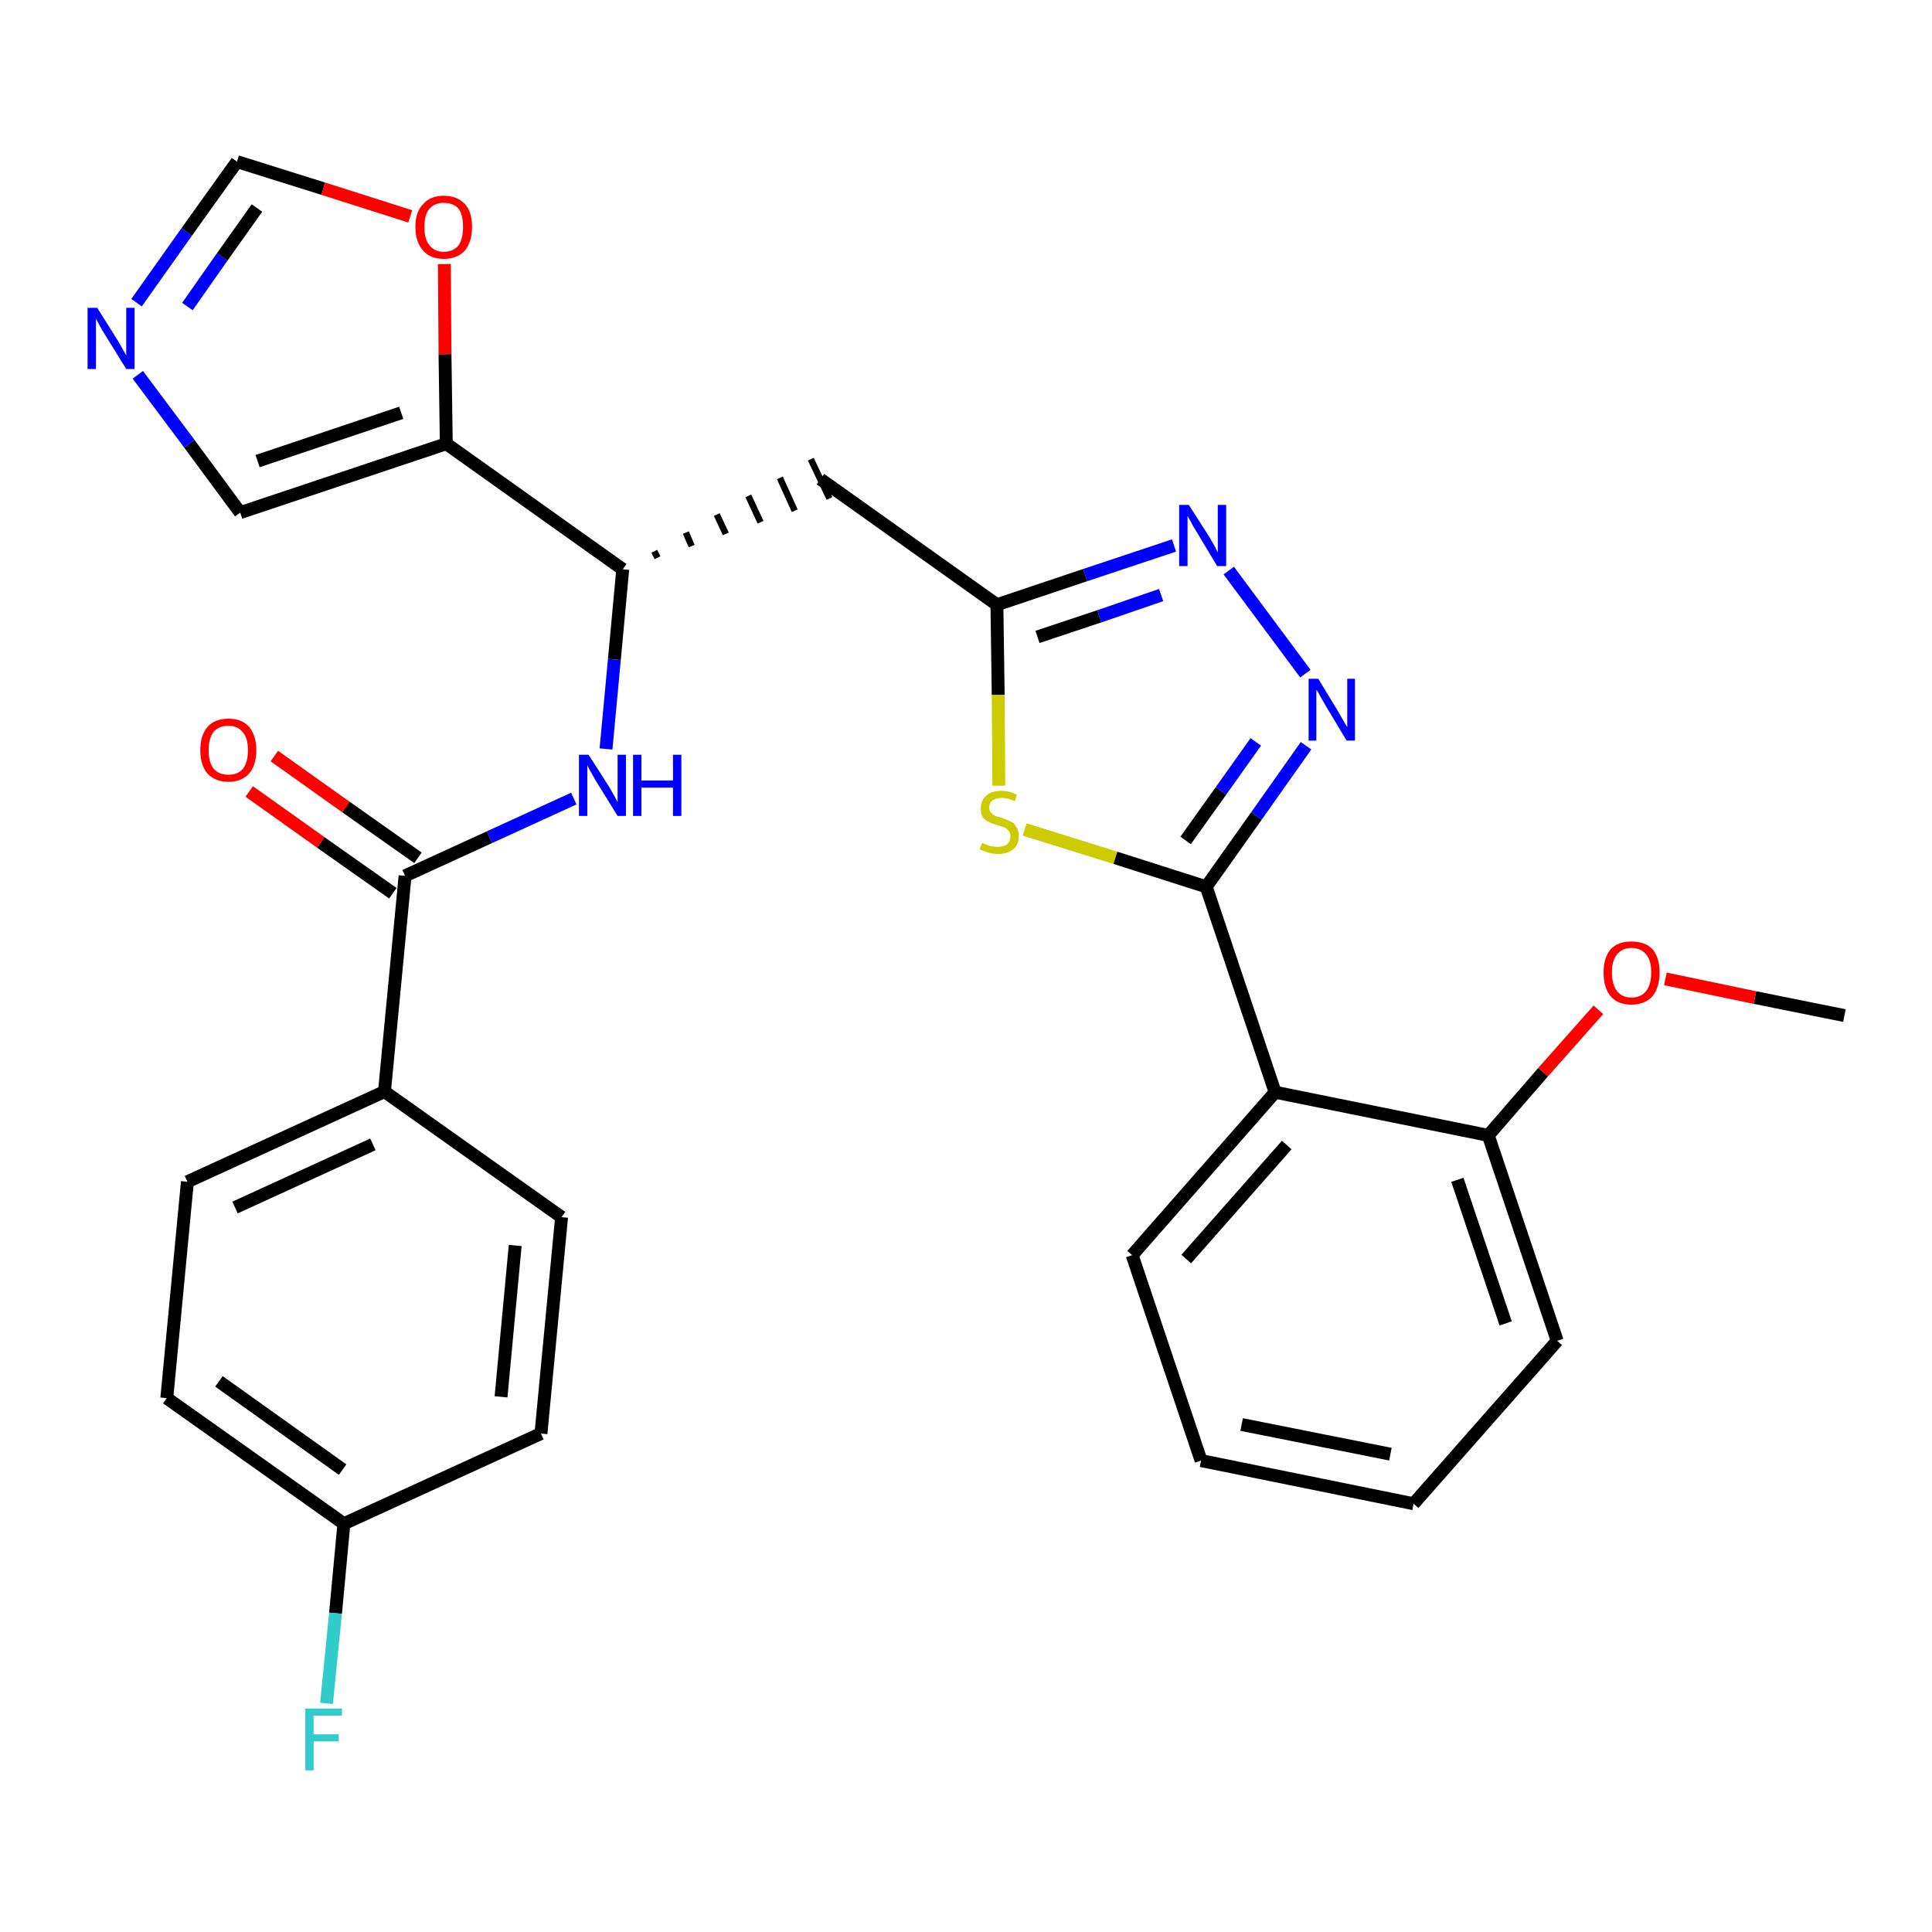 <?xml version='1.0' encoding='iso-8859-1'?>
<svg version='1.1' baseProfile='full'
              xmlns='http://www.w3.org/2000/svg'
                      xmlns:rdkit='http://www.rdkit.org/xml'
                      xmlns:xlink='http://www.w3.org/1999/xlink'
                  xml:space='preserve'
width='300px' height='300px' viewBox='0 0 300 300'>
<!-- END OF HEADER -->
<path class='bond-0 atom-0 atom-1' d='M 286.4,157.7 L 272.5,154.9' style='fill:none;fill-rule:evenodd;stroke:#000000;stroke-width:2.0px;stroke-linecap:butt;stroke-linejoin:miter;stroke-opacity:1' />
<path class='bond-0 atom-0 atom-1' d='M 272.5,154.9 L 258.6,152.0' style='fill:none;fill-rule:evenodd;stroke:#FF0000;stroke-width:2.0px;stroke-linecap:butt;stroke-linejoin:miter;stroke-opacity:1' />
<path class='bond-1 atom-1 atom-2' d='M 248.2,156.8 L 239.6,166.5' style='fill:none;fill-rule:evenodd;stroke:#FF0000;stroke-width:2.0px;stroke-linecap:butt;stroke-linejoin:miter;stroke-opacity:1' />
<path class='bond-1 atom-1 atom-2' d='M 239.6,166.5 L 231.1,176.3' style='fill:none;fill-rule:evenodd;stroke:#000000;stroke-width:2.0px;stroke-linecap:butt;stroke-linejoin:miter;stroke-opacity:1' />
<path class='bond-2 atom-2 atom-3' d='M 231.1,176.3 L 241.8,208.2' style='fill:none;fill-rule:evenodd;stroke:#000000;stroke-width:2.0px;stroke-linecap:butt;stroke-linejoin:miter;stroke-opacity:1' />
<path class='bond-2 atom-2 atom-3' d='M 226.3,183.2 L 233.8,205.5' style='fill:none;fill-rule:evenodd;stroke:#000000;stroke-width:2.0px;stroke-linecap:butt;stroke-linejoin:miter;stroke-opacity:1' />
<path class='bond-29 atom-7 atom-2' d='M 198.0,169.6 L 231.1,176.3' style='fill:none;fill-rule:evenodd;stroke:#000000;stroke-width:2.0px;stroke-linecap:butt;stroke-linejoin:miter;stroke-opacity:1' />
<path class='bond-3 atom-3 atom-4' d='M 241.8,208.2 L 219.5,233.5' style='fill:none;fill-rule:evenodd;stroke:#000000;stroke-width:2.0px;stroke-linecap:butt;stroke-linejoin:miter;stroke-opacity:1' />
<path class='bond-4 atom-4 atom-5' d='M 219.5,233.5 L 186.5,226.8' style='fill:none;fill-rule:evenodd;stroke:#000000;stroke-width:2.0px;stroke-linecap:butt;stroke-linejoin:miter;stroke-opacity:1' />
<path class='bond-4 atom-4 atom-5' d='M 215.9,225.8 L 192.8,221.2' style='fill:none;fill-rule:evenodd;stroke:#000000;stroke-width:2.0px;stroke-linecap:butt;stroke-linejoin:miter;stroke-opacity:1' />
<path class='bond-5 atom-5 atom-6' d='M 186.5,226.8 L 175.8,194.9' style='fill:none;fill-rule:evenodd;stroke:#000000;stroke-width:2.0px;stroke-linecap:butt;stroke-linejoin:miter;stroke-opacity:1' />
<path class='bond-6 atom-6 atom-7' d='M 175.8,194.9 L 198.0,169.6' style='fill:none;fill-rule:evenodd;stroke:#000000;stroke-width:2.0px;stroke-linecap:butt;stroke-linejoin:miter;stroke-opacity:1' />
<path class='bond-6 atom-6 atom-7' d='M 184.2,195.5 L 199.8,177.8' style='fill:none;fill-rule:evenodd;stroke:#000000;stroke-width:2.0px;stroke-linecap:butt;stroke-linejoin:miter;stroke-opacity:1' />
<path class='bond-7 atom-7 atom-8' d='M 198.0,169.6 L 187.3,137.7' style='fill:none;fill-rule:evenodd;stroke:#000000;stroke-width:2.0px;stroke-linecap:butt;stroke-linejoin:miter;stroke-opacity:1' />
<path class='bond-8 atom-8 atom-9' d='M 187.3,137.7 L 195.1,126.7' style='fill:none;fill-rule:evenodd;stroke:#000000;stroke-width:2.0px;stroke-linecap:butt;stroke-linejoin:miter;stroke-opacity:1' />
<path class='bond-8 atom-8 atom-9' d='M 195.1,126.7 L 202.8,115.8' style='fill:none;fill-rule:evenodd;stroke:#0000FF;stroke-width:2.0px;stroke-linecap:butt;stroke-linejoin:miter;stroke-opacity:1' />
<path class='bond-8 atom-8 atom-9' d='M 184.1,130.5 L 189.6,122.8' style='fill:none;fill-rule:evenodd;stroke:#000000;stroke-width:2.0px;stroke-linecap:butt;stroke-linejoin:miter;stroke-opacity:1' />
<path class='bond-8 atom-8 atom-9' d='M 189.6,122.8 L 195.0,115.2' style='fill:none;fill-rule:evenodd;stroke:#0000FF;stroke-width:2.0px;stroke-linecap:butt;stroke-linejoin:miter;stroke-opacity:1' />
<path class='bond-30 atom-29 atom-8' d='M 159.1,128.8 L 173.2,133.2' style='fill:none;fill-rule:evenodd;stroke:#CCCC00;stroke-width:2.0px;stroke-linecap:butt;stroke-linejoin:miter;stroke-opacity:1' />
<path class='bond-30 atom-29 atom-8' d='M 173.2,133.2 L 187.3,137.7' style='fill:none;fill-rule:evenodd;stroke:#000000;stroke-width:2.0px;stroke-linecap:butt;stroke-linejoin:miter;stroke-opacity:1' />
<path class='bond-9 atom-9 atom-10' d='M 202.7,104.6 L 190.8,88.6' style='fill:none;fill-rule:evenodd;stroke:#0000FF;stroke-width:2.0px;stroke-linecap:butt;stroke-linejoin:miter;stroke-opacity:1' />
<path class='bond-10 atom-10 atom-11' d='M 182.3,84.7 L 168.5,89.3' style='fill:none;fill-rule:evenodd;stroke:#0000FF;stroke-width:2.0px;stroke-linecap:butt;stroke-linejoin:miter;stroke-opacity:1' />
<path class='bond-10 atom-10 atom-11' d='M 168.5,89.3 L 154.8,93.9' style='fill:none;fill-rule:evenodd;stroke:#000000;stroke-width:2.0px;stroke-linecap:butt;stroke-linejoin:miter;stroke-opacity:1' />
<path class='bond-10 atom-10 atom-11' d='M 180.3,92.4 L 170.7,95.7' style='fill:none;fill-rule:evenodd;stroke:#0000FF;stroke-width:2.0px;stroke-linecap:butt;stroke-linejoin:miter;stroke-opacity:1' />
<path class='bond-10 atom-10 atom-11' d='M 170.7,95.7 L 161.1,98.9' style='fill:none;fill-rule:evenodd;stroke:#000000;stroke-width:2.0px;stroke-linecap:butt;stroke-linejoin:miter;stroke-opacity:1' />
<path class='bond-11 atom-11 atom-12' d='M 154.8,93.9 L 127.4,74.4' style='fill:none;fill-rule:evenodd;stroke:#000000;stroke-width:2.0px;stroke-linecap:butt;stroke-linejoin:miter;stroke-opacity:1' />
<path class='bond-28 atom-11 atom-29' d='M 154.8,93.9 L 155.0,107.9' style='fill:none;fill-rule:evenodd;stroke:#000000;stroke-width:2.0px;stroke-linecap:butt;stroke-linejoin:miter;stroke-opacity:1' />
<path class='bond-28 atom-11 atom-29' d='M 155.0,107.9 L 155.1,122.0' style='fill:none;fill-rule:evenodd;stroke:#CCCC00;stroke-width:2.0px;stroke-linecap:butt;stroke-linejoin:miter;stroke-opacity:1' />
<path class='bond-12 atom-13 atom-12' d='M 102.1,86.6 L 101.6,85.6' style='fill:none;fill-rule:evenodd;stroke:#000000;stroke-width:1.0px;stroke-linecap:butt;stroke-linejoin:miter;stroke-opacity:1' />
<path class='bond-12 atom-13 atom-12' d='M 107.4,84.8 L 106.5,82.7' style='fill:none;fill-rule:evenodd;stroke:#000000;stroke-width:1.0px;stroke-linecap:butt;stroke-linejoin:miter;stroke-opacity:1' />
<path class='bond-12 atom-13 atom-12' d='M 112.7,82.9 L 111.3,79.9' style='fill:none;fill-rule:evenodd;stroke:#000000;stroke-width:1.0px;stroke-linecap:butt;stroke-linejoin:miter;stroke-opacity:1' />
<path class='bond-12 atom-13 atom-12' d='M 118.1,81.1 L 116.2,77.0' style='fill:none;fill-rule:evenodd;stroke:#000000;stroke-width:1.0px;stroke-linecap:butt;stroke-linejoin:miter;stroke-opacity:1' />
<path class='bond-12 atom-13 atom-12' d='M 123.4,79.3 L 121.1,74.2' style='fill:none;fill-rule:evenodd;stroke:#000000;stroke-width:1.0px;stroke-linecap:butt;stroke-linejoin:miter;stroke-opacity:1' />
<path class='bond-12 atom-13 atom-12' d='M 128.8,77.4 L 125.9,71.3' style='fill:none;fill-rule:evenodd;stroke:#000000;stroke-width:1.0px;stroke-linecap:butt;stroke-linejoin:miter;stroke-opacity:1' />
<path class='bond-13 atom-13 atom-14' d='M 96.7,88.4 L 95.4,102.4' style='fill:none;fill-rule:evenodd;stroke:#000000;stroke-width:2.0px;stroke-linecap:butt;stroke-linejoin:miter;stroke-opacity:1' />
<path class='bond-13 atom-13 atom-14' d='M 95.4,102.4 L 94.1,116.3' style='fill:none;fill-rule:evenodd;stroke:#0000FF;stroke-width:2.0px;stroke-linecap:butt;stroke-linejoin:miter;stroke-opacity:1' />
<path class='bond-23 atom-13 atom-24' d='M 96.7,88.4 L 69.3,68.9' style='fill:none;fill-rule:evenodd;stroke:#000000;stroke-width:2.0px;stroke-linecap:butt;stroke-linejoin:miter;stroke-opacity:1' />
<path class='bond-14 atom-14 atom-15' d='M 89.1,124.0 L 76.0,130.0' style='fill:none;fill-rule:evenodd;stroke:#0000FF;stroke-width:2.0px;stroke-linecap:butt;stroke-linejoin:miter;stroke-opacity:1' />
<path class='bond-14 atom-14 atom-15' d='M 76.0,130.0 L 62.9,136.0' style='fill:none;fill-rule:evenodd;stroke:#000000;stroke-width:2.0px;stroke-linecap:butt;stroke-linejoin:miter;stroke-opacity:1' />
<path class='bond-15 atom-15 atom-16' d='M 64.9,133.2 L 53.7,125.3' style='fill:none;fill-rule:evenodd;stroke:#000000;stroke-width:2.0px;stroke-linecap:butt;stroke-linejoin:miter;stroke-opacity:1' />
<path class='bond-15 atom-15 atom-16' d='M 53.7,125.3 L 42.6,117.4' style='fill:none;fill-rule:evenodd;stroke:#FF0000;stroke-width:2.0px;stroke-linecap:butt;stroke-linejoin:miter;stroke-opacity:1' />
<path class='bond-15 atom-15 atom-16' d='M 61.0,138.7 L 49.8,130.8' style='fill:none;fill-rule:evenodd;stroke:#000000;stroke-width:2.0px;stroke-linecap:butt;stroke-linejoin:miter;stroke-opacity:1' />
<path class='bond-15 atom-15 atom-16' d='M 49.8,130.8 L 38.7,122.9' style='fill:none;fill-rule:evenodd;stroke:#FF0000;stroke-width:2.0px;stroke-linecap:butt;stroke-linejoin:miter;stroke-opacity:1' />
<path class='bond-16 atom-15 atom-17' d='M 62.9,136.0 L 59.7,169.5' style='fill:none;fill-rule:evenodd;stroke:#000000;stroke-width:2.0px;stroke-linecap:butt;stroke-linejoin:miter;stroke-opacity:1' />
<path class='bond-17 atom-17 atom-18' d='M 59.7,169.5 L 29.1,183.5' style='fill:none;fill-rule:evenodd;stroke:#000000;stroke-width:2.0px;stroke-linecap:butt;stroke-linejoin:miter;stroke-opacity:1' />
<path class='bond-17 atom-17 atom-18' d='M 57.9,177.7 L 36.5,187.5' style='fill:none;fill-rule:evenodd;stroke:#000000;stroke-width:2.0px;stroke-linecap:butt;stroke-linejoin:miter;stroke-opacity:1' />
<path class='bond-31 atom-23 atom-17' d='M 87.2,189.0 L 59.7,169.5' style='fill:none;fill-rule:evenodd;stroke:#000000;stroke-width:2.0px;stroke-linecap:butt;stroke-linejoin:miter;stroke-opacity:1' />
<path class='bond-18 atom-18 atom-19' d='M 29.1,183.5 L 25.9,217.1' style='fill:none;fill-rule:evenodd;stroke:#000000;stroke-width:2.0px;stroke-linecap:butt;stroke-linejoin:miter;stroke-opacity:1' />
<path class='bond-19 atom-19 atom-20' d='M 25.9,217.1 L 53.4,236.6' style='fill:none;fill-rule:evenodd;stroke:#000000;stroke-width:2.0px;stroke-linecap:butt;stroke-linejoin:miter;stroke-opacity:1' />
<path class='bond-19 atom-19 atom-20' d='M 34.0,214.5 L 53.2,228.2' style='fill:none;fill-rule:evenodd;stroke:#000000;stroke-width:2.0px;stroke-linecap:butt;stroke-linejoin:miter;stroke-opacity:1' />
<path class='bond-20 atom-20 atom-21' d='M 53.4,236.6 L 52.1,250.5' style='fill:none;fill-rule:evenodd;stroke:#000000;stroke-width:2.0px;stroke-linecap:butt;stroke-linejoin:miter;stroke-opacity:1' />
<path class='bond-20 atom-20 atom-21' d='M 52.1,250.5 L 50.7,264.5' style='fill:none;fill-rule:evenodd;stroke:#33CCCC;stroke-width:2.0px;stroke-linecap:butt;stroke-linejoin:miter;stroke-opacity:1' />
<path class='bond-21 atom-20 atom-22' d='M 53.4,236.6 L 84.0,222.6' style='fill:none;fill-rule:evenodd;stroke:#000000;stroke-width:2.0px;stroke-linecap:butt;stroke-linejoin:miter;stroke-opacity:1' />
<path class='bond-22 atom-22 atom-23' d='M 84.0,222.6 L 87.2,189.0' style='fill:none;fill-rule:evenodd;stroke:#000000;stroke-width:2.0px;stroke-linecap:butt;stroke-linejoin:miter;stroke-opacity:1' />
<path class='bond-22 atom-22 atom-23' d='M 77.8,216.9 L 80.0,193.4' style='fill:none;fill-rule:evenodd;stroke:#000000;stroke-width:2.0px;stroke-linecap:butt;stroke-linejoin:miter;stroke-opacity:1' />
<path class='bond-24 atom-24 atom-25' d='M 69.3,68.9 L 37.3,79.6' style='fill:none;fill-rule:evenodd;stroke:#000000;stroke-width:2.0px;stroke-linecap:butt;stroke-linejoin:miter;stroke-opacity:1' />
<path class='bond-24 atom-24 atom-25' d='M 62.3,64.1 L 40.0,71.6' style='fill:none;fill-rule:evenodd;stroke:#000000;stroke-width:2.0px;stroke-linecap:butt;stroke-linejoin:miter;stroke-opacity:1' />
<path class='bond-32 atom-28 atom-24' d='M 69.0,41.0 L 69.1,55.0' style='fill:none;fill-rule:evenodd;stroke:#FF0000;stroke-width:2.0px;stroke-linecap:butt;stroke-linejoin:miter;stroke-opacity:1' />
<path class='bond-32 atom-28 atom-24' d='M 69.1,55.0 L 69.3,68.9' style='fill:none;fill-rule:evenodd;stroke:#000000;stroke-width:2.0px;stroke-linecap:butt;stroke-linejoin:miter;stroke-opacity:1' />
<path class='bond-25 atom-25 atom-26' d='M 37.3,79.6 L 29.4,68.9' style='fill:none;fill-rule:evenodd;stroke:#000000;stroke-width:2.0px;stroke-linecap:butt;stroke-linejoin:miter;stroke-opacity:1' />
<path class='bond-25 atom-25 atom-26' d='M 29.4,68.9 L 21.4,58.2' style='fill:none;fill-rule:evenodd;stroke:#0000FF;stroke-width:2.0px;stroke-linecap:butt;stroke-linejoin:miter;stroke-opacity:1' />
<path class='bond-26 atom-26 atom-27' d='M 21.2,47.0 L 29.0,36.0' style='fill:none;fill-rule:evenodd;stroke:#0000FF;stroke-width:2.0px;stroke-linecap:butt;stroke-linejoin:miter;stroke-opacity:1' />
<path class='bond-26 atom-26 atom-27' d='M 29.0,36.0 L 36.8,25.1' style='fill:none;fill-rule:evenodd;stroke:#000000;stroke-width:2.0px;stroke-linecap:butt;stroke-linejoin:miter;stroke-opacity:1' />
<path class='bond-26 atom-26 atom-27' d='M 29.1,47.6 L 34.5,39.9' style='fill:none;fill-rule:evenodd;stroke:#0000FF;stroke-width:2.0px;stroke-linecap:butt;stroke-linejoin:miter;stroke-opacity:1' />
<path class='bond-26 atom-26 atom-27' d='M 34.5,39.9 L 39.9,32.3' style='fill:none;fill-rule:evenodd;stroke:#000000;stroke-width:2.0px;stroke-linecap:butt;stroke-linejoin:miter;stroke-opacity:1' />
<path class='bond-27 atom-27 atom-28' d='M 36.8,25.1 L 50.2,29.3' style='fill:none;fill-rule:evenodd;stroke:#000000;stroke-width:2.0px;stroke-linecap:butt;stroke-linejoin:miter;stroke-opacity:1' />
<path class='bond-27 atom-27 atom-28' d='M 50.2,29.3 L 63.7,33.6' style='fill:none;fill-rule:evenodd;stroke:#FF0000;stroke-width:2.0px;stroke-linecap:butt;stroke-linejoin:miter;stroke-opacity:1' />
<path  class='atom-1' d='M 249.0 151.0
Q 249.0 148.7, 250.1 147.4
Q 251.2 146.2, 253.3 146.2
Q 255.5 146.2, 256.6 147.4
Q 257.7 148.7, 257.7 151.0
Q 257.7 153.3, 256.6 154.7
Q 255.4 156.0, 253.3 156.0
Q 251.2 156.0, 250.1 154.7
Q 249.0 153.4, 249.0 151.0
M 253.3 154.9
Q 254.8 154.9, 255.6 153.9
Q 256.4 152.9, 256.4 151.0
Q 256.4 149.1, 255.6 148.2
Q 254.8 147.2, 253.3 147.2
Q 251.9 147.2, 251.1 148.2
Q 250.3 149.1, 250.3 151.0
Q 250.3 152.9, 251.1 153.9
Q 251.9 154.9, 253.3 154.9
' fill='#FF0000'/>
<path  class='atom-9' d='M 204.7 105.4
L 207.8 110.5
Q 208.1 111.0, 208.6 111.9
Q 209.1 112.8, 209.2 112.9
L 209.2 105.4
L 210.4 105.4
L 210.4 115.0
L 209.1 115.0
L 205.8 109.5
Q 205.4 108.8, 205.0 108.1
Q 204.6 107.3, 204.4 107.1
L 204.4 115.0
L 203.2 115.0
L 203.2 105.4
L 204.7 105.4
' fill='#0000FF'/>
<path  class='atom-10' d='M 184.6 78.4
L 187.8 83.4
Q 188.1 83.9, 188.6 84.8
Q 189.1 85.8, 189.1 85.8
L 189.1 78.4
L 190.4 78.4
L 190.4 87.9
L 189.0 87.9
L 185.7 82.4
Q 185.3 81.8, 184.9 81.0
Q 184.5 80.3, 184.4 80.1
L 184.4 87.9
L 183.1 87.9
L 183.1 78.4
L 184.6 78.4
' fill='#0000FF'/>
<path  class='atom-14' d='M 91.4 117.2
L 94.6 122.2
Q 94.9 122.7, 95.4 123.6
Q 95.9 124.5, 95.9 124.6
L 95.9 117.2
L 97.2 117.2
L 97.2 126.7
L 95.9 126.7
L 92.5 121.2
Q 92.1 120.5, 91.7 119.8
Q 91.3 119.1, 91.2 118.8
L 91.2 126.7
L 89.9 126.7
L 89.9 117.2
L 91.4 117.2
' fill='#0000FF'/>
<path  class='atom-14' d='M 98.3 117.2
L 99.6 117.2
L 99.6 121.2
L 104.5 121.2
L 104.5 117.2
L 105.8 117.2
L 105.8 126.7
L 104.5 126.7
L 104.5 122.3
L 99.6 122.3
L 99.6 126.7
L 98.3 126.7
L 98.3 117.2
' fill='#0000FF'/>
<path  class='atom-16' d='M 31.1 116.5
Q 31.1 114.2, 32.2 112.9
Q 33.3 111.6, 35.5 111.6
Q 37.6 111.6, 38.7 112.9
Q 39.8 114.2, 39.8 116.5
Q 39.8 118.8, 38.7 120.1
Q 37.5 121.4, 35.5 121.4
Q 33.4 121.4, 32.2 120.1
Q 31.1 118.8, 31.1 116.5
M 35.5 120.3
Q 36.9 120.3, 37.7 119.4
Q 38.5 118.4, 38.5 116.5
Q 38.5 114.6, 37.7 113.7
Q 36.9 112.7, 35.5 112.7
Q 34.0 112.7, 33.2 113.6
Q 32.4 114.6, 32.4 116.5
Q 32.4 118.4, 33.2 119.4
Q 34.0 120.3, 35.5 120.3
' fill='#FF0000'/>
<path  class='atom-21' d='M 47.4 265.3
L 53.1 265.3
L 53.1 266.4
L 48.7 266.4
L 48.7 269.3
L 52.6 269.3
L 52.6 270.4
L 48.7 270.4
L 48.7 274.9
L 47.4 274.9
L 47.4 265.3
' fill='#33CCCC'/>
<path  class='atom-26' d='M 15.1 47.8
L 18.3 52.9
Q 18.6 53.4, 19.1 54.3
Q 19.6 55.2, 19.6 55.2
L 19.6 47.8
L 20.9 47.8
L 20.9 57.3
L 19.6 57.3
L 16.2 51.8
Q 15.8 51.2, 15.4 50.4
Q 15.0 49.7, 14.9 49.5
L 14.9 57.3
L 13.6 57.3
L 13.6 47.8
L 15.1 47.8
' fill='#0000FF'/>
<path  class='atom-28' d='M 64.5 35.2
Q 64.5 32.9, 65.7 31.7
Q 66.8 30.4, 68.9 30.4
Q 71.0 30.4, 72.2 31.7
Q 73.3 32.9, 73.3 35.2
Q 73.3 37.5, 72.2 38.9
Q 71.0 40.2, 68.9 40.2
Q 66.8 40.2, 65.7 38.9
Q 64.5 37.6, 64.5 35.2
M 68.9 39.1
Q 70.4 39.1, 71.2 38.1
Q 71.9 37.1, 71.9 35.2
Q 71.9 33.4, 71.2 32.4
Q 70.4 31.5, 68.9 31.5
Q 67.5 31.5, 66.7 32.4
Q 65.9 33.3, 65.9 35.2
Q 65.9 37.2, 66.7 38.1
Q 67.5 39.1, 68.9 39.1
' fill='#FF0000'/>
<path  class='atom-29' d='M 152.5 130.9
Q 152.6 130.9, 153.0 131.1
Q 153.5 131.3, 153.9 131.4
Q 154.4 131.5, 154.9 131.5
Q 155.8 131.5, 156.4 131.1
Q 156.9 130.6, 156.9 129.9
Q 156.9 129.3, 156.6 129.0
Q 156.4 128.7, 156.0 128.5
Q 155.5 128.3, 154.9 128.1
Q 154.0 127.9, 153.5 127.6
Q 153.0 127.4, 152.6 126.9
Q 152.3 126.4, 152.3 125.5
Q 152.3 124.3, 153.1 123.6
Q 153.9 122.8, 155.5 122.8
Q 156.7 122.8, 157.9 123.4
L 157.6 124.4
Q 156.4 123.9, 155.6 123.9
Q 154.7 123.9, 154.1 124.3
Q 153.6 124.7, 153.6 125.4
Q 153.6 125.9, 153.9 126.2
Q 154.2 126.5, 154.5 126.7
Q 154.9 126.8, 155.6 127.0
Q 156.4 127.3, 157.0 127.6
Q 157.5 127.8, 157.8 128.4
Q 158.2 128.9, 158.2 129.9
Q 158.2 131.2, 157.3 131.9
Q 156.4 132.6, 155.0 132.6
Q 154.1 132.6, 153.5 132.4
Q 152.9 132.2, 152.1 131.9
L 152.5 130.9
' fill='#CCCC00'/>
</svg>
